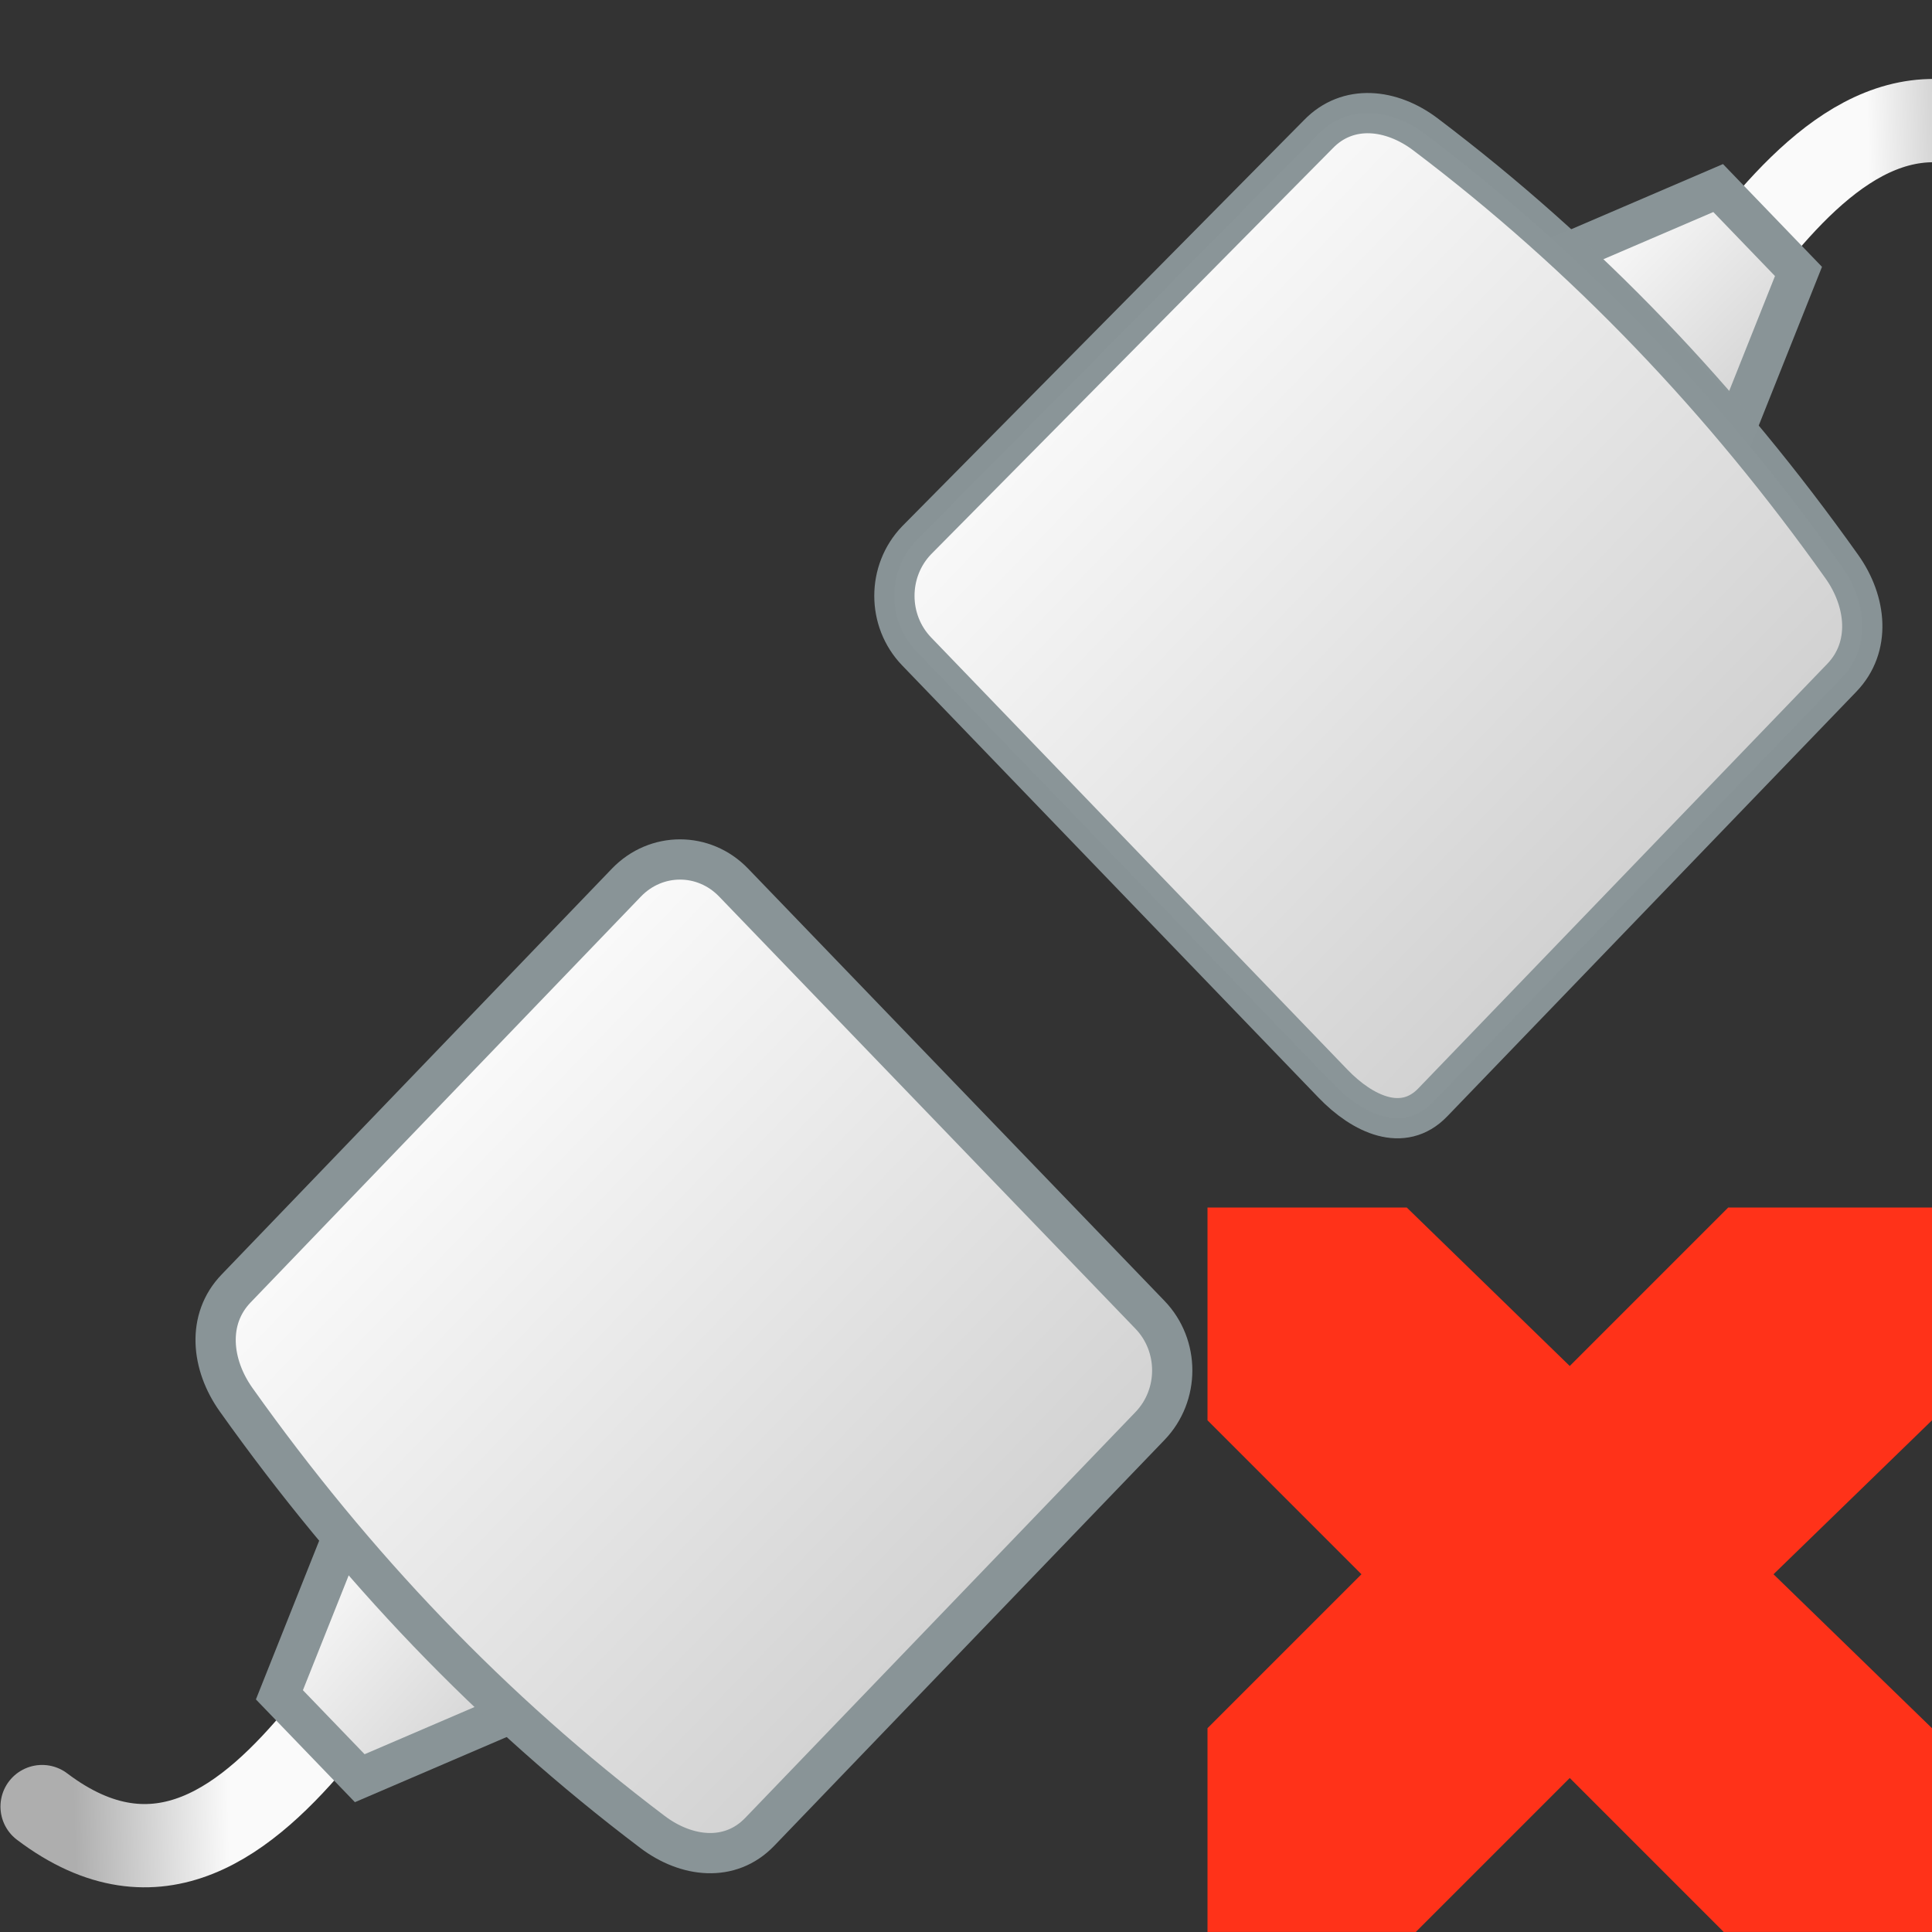 <svg width="48" version="1.0" xmlns="http://www.w3.org/2000/svg" height="48" xmlns:xlink="http://www.w3.org/1999/xlink">
<rect width="100%" height="100%" fill="#333333" stroke="none"/>
<defs id="defs1309">
<clipPath id="clipPath6265-334">
<rect width="2.898" x="26.966" y="221.33" height="5.216" style="fill:#bebebe;stroke:none;color:#bebebe;stroke-width:2" id="rect6267-61"/>
</clipPath>
<clipPath id="clipPath6279-3">
<rect width="3.825" x="26.85" y="220.75" height="6.375" style="fill:#bebebe;stroke:none;color:#bebebe;stroke-width:2" id="rect6281-9"/>
</clipPath>
<clipPath id="clipPath6259-5">
<rect width="1.876" x="26.999" y="221.502" height="4.873" style="fill:#bebebe;stroke:none;color:#bebebe;stroke-width:2" id="rect6261-61"/>
</clipPath>
<linearGradient id="linearGradient3225">
<stop offset="0" style="stop-color:#fafafa" id="stop3227"/>
<stop offset="1" style="stop-color:#d2d2d2" id="stop3229"/>
</linearGradient>
<linearGradient gradientTransform="matrix(-0.261,-0.271,0.261,-0.271,31.557,48.776)" xlink:href="#linearGradient4219" id="linearGradient3284" y1="111.317" x1="54.392" y2="117.976" gradientUnits="userSpaceOnUse" x2="48.123"/>
<linearGradient id="linearGradient4219">
<stop offset="0" style="stop-color:#fafafa" id="stop4221"/>
<stop offset="1" style="stop-color:#aeaeae" id="stop4223"/>
</linearGradient>
<linearGradient gradientTransform="matrix(0.261,0.271,-0.261,0.271,23.827,81.64)" xlink:href="#linearGradient3225" id="linearGradient3409" y1="97.204" x1="37.834" y2="96.478" gradientUnits="userSpaceOnUse" x2="54.948"/>
<linearGradient gradientTransform="matrix(0.261,0.271,-0.261,0.271,22.687,82.794)" xlink:href="#linearGradient3225" id="linearGradient4209" y1="86.239" x1="21.908" y2="86.27" gradientUnits="userSpaceOnUse" x2="71.561"/>
<linearGradient gradientTransform="matrix(-0.261,-0.271,0.261,-0.271,25.313,130.506)" xlink:href="#linearGradient3225" id="linearGradient4211" y1="47.286" x1="71.231" y2="47.342" gradientUnits="userSpaceOnUse" x2="21.595"/>
<linearGradient gradientTransform="matrix(0.261,0.271,-0.261,0.271,20.068,0.075)" xlink:href="#linearGradient4219" id="linearGradient3306" y1="110.42" x1="55.289" y2="117.976" gradientUnits="userSpaceOnUse" x2="48.123"/>
<linearGradient gradientTransform="matrix(-0.261,-0.271,0.261,-0.271,24.173,131.66)" xlink:href="#linearGradient3225" id="linearGradient3354" y1="96.908" x1="53.686" y2="96.794" gradientUnits="userSpaceOnUse" x2="38.04"/>
</defs>
<path style="fill:none;stroke:url(#linearGradient3306);stroke-linejoin:round;stroke-linecap:round;stroke-width:2.069" id="path3002" d="m 7.956,43.054 c -1.786,2.161 -4.043,3.998 -6.91,1.83"/>
<g style="stroke:#899497" id="g20" transform="translate(0,-80)">
<path style="fill:url(#linearGradient3409);fill-rule:evenodd" id="path1976" d="m 8.509,118.176 -1.567,3.931 1.996,2.072 3.787,-1.626 -1.54,-1.599 -1.135,-1.178 -1.54,-1.599 z"/>
<path style="fill:url(#linearGradient4209)" id="rect1969" d="m 18.226,101.927 10.345,10.739 c 0.737,0.765 0.737,1.998 4e-6,2.763 l -9.698,10.085 c -0.737,0.765 -1.821,0.636 -2.662,0 -4.003,-3.026 -7.409,-6.607 -10.345,-10.739 -0.618,-0.869 -0.737,-1.998 -4.1e-6,-2.763 L 15.564,101.927 c 0.737,-0.765 1.925,-0.765 2.662,-1e-5 z"/>
</g>
<path style="fill:none;stroke:url(#linearGradient3284);stroke-linejoin:round;stroke-linecap:round;stroke-width:2.069" id="path3847" d="m 43.669,5.798 c 1.786,-2.161 4.043,-3.998 6.91,-1.83"/>
<g style="stroke:#899497" id="g25" transform="translate(3.625,-84.449)">
<path style="fill:url(#linearGradient3354);fill-rule:evenodd" id="path3851" d="m 39.491,95.124 1.567,-3.931 -1.996,-2.072 -3.787,1.626 1.54,1.599 1.135,1.178 1.54,1.599 z"/>
<path style="opacity:.99;fill:url(#linearGradient4211)" id="path3863" d="m 19.149,100.634 c -0.737,-0.765 -0.737,-1.998 -3e-6,-2.763 l 9.978,-10.085 c 0.737,-0.765 1.821,-0.636 2.662,-4e-6 4.003,3.026 7.409,6.607 10.345,10.739 0.618,0.869 0.737,1.998 4e-6,2.763 l -10.164,10.551 c -0.737,0.765 -1.738,0.3 -2.476,-0.466 -3.448,-3.579 -6.897,-7.16 -10.345,-10.739 z"/>
</g>
<path style="fill:#ff3219;stroke:none;color:#bebebe;text-indent:0;stroke-width:2" id="path3761-2-3-5-4-8-9-8-0-1-7" d="m 30,30 4.95,0 4.05,3.938 3.938,-3.938 5.062,0 0,5.287 -3.938,3.825 l 3.938,3.825 v 5.062 h -5.175 l -3.825,-3.825 -3.825,3.825 h -5.175 v -5.062 l 3.825,-3.825 -3.825,-3.825 v -5.287 z "/>
</svg>
